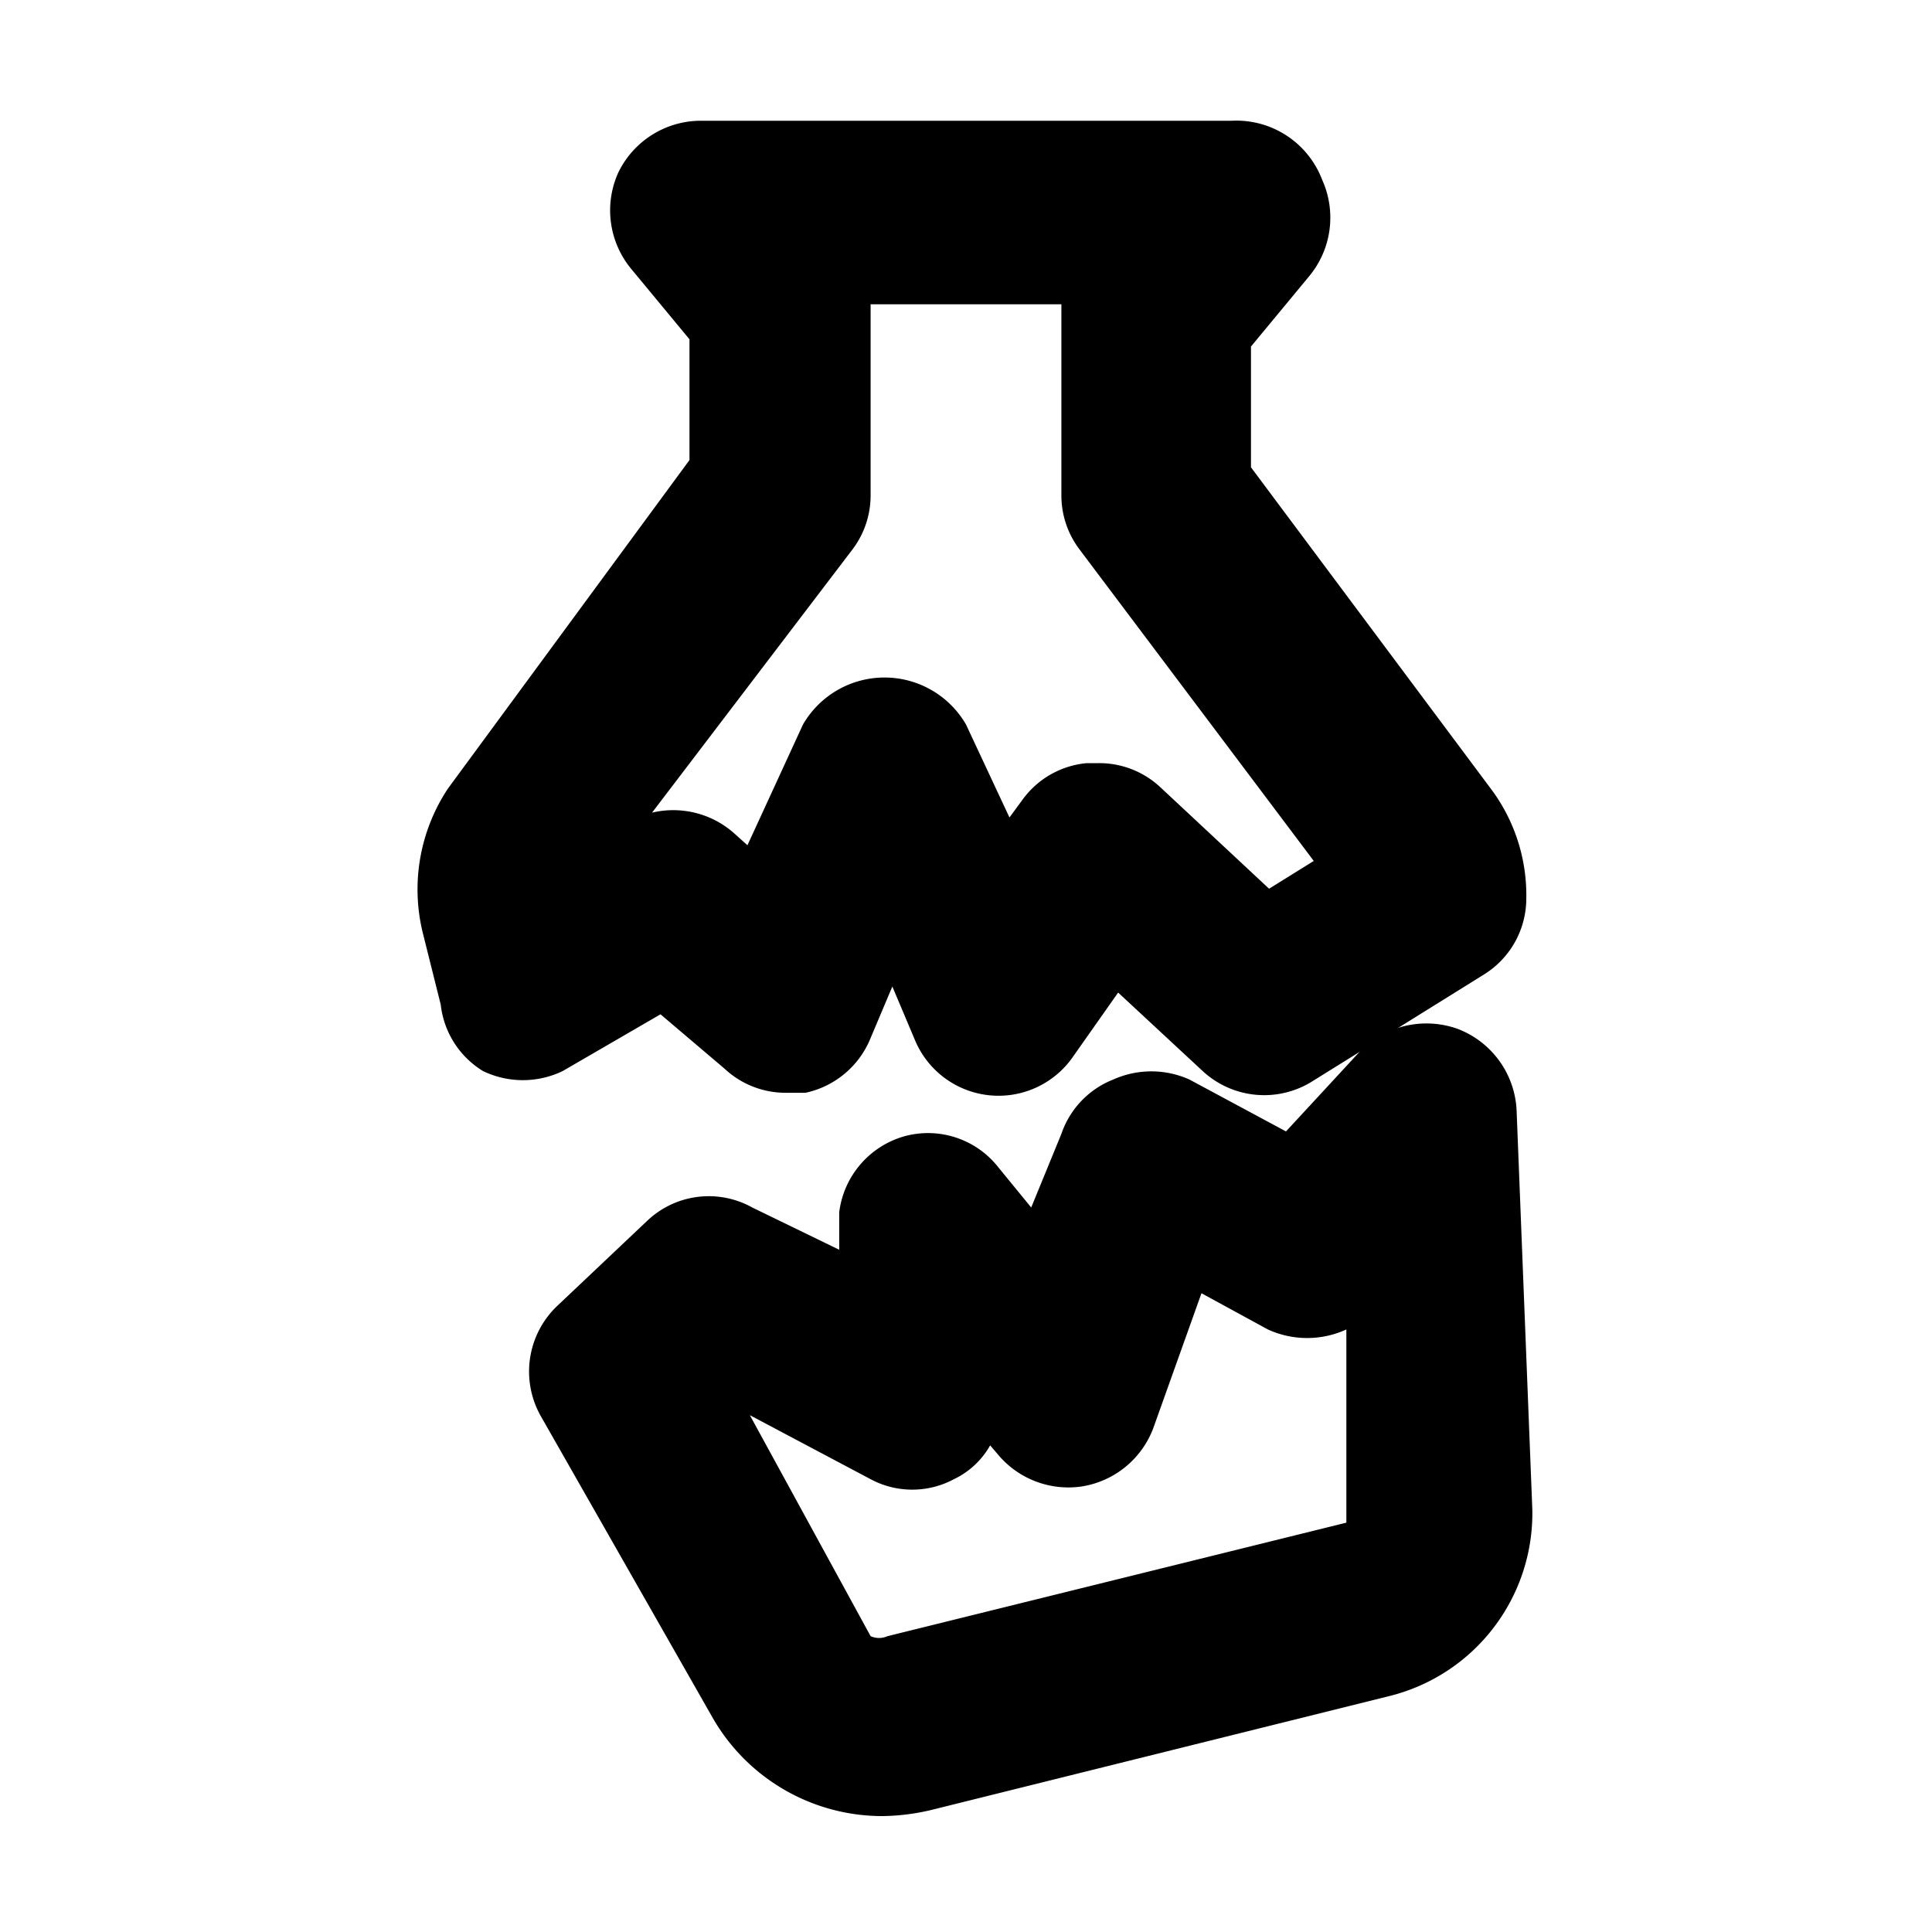 <svg xmlns="http://www.w3.org/2000/svg" viewBox="0 0 16 16"><g id="Icons"><path d="M5.47,8.4,6,8.85a.74.74,0,0,0,.51.2l.16,0a.75.75,0,0,0,.53-.43l.19-.45.19.45a.75.75,0,0,0,1.3.14l.38-.54.7.65a.75.75,0,0,0,.9.09l1.43-.89a.74.74,0,0,0,.35-.62,1.47,1.47,0,0,0-.28-.9l-2-2.68v-1l.48-.58a.76.76,0,0,0,.11-.8A.76.76,0,0,0,10.2,1H5.8a.76.76,0,0,0-.68.43.76.76,0,0,0,.11.8l.48.58v1l-2,2.72a1.51,1.51,0,0,0-.21,1.19l.15.6A.74.74,0,0,0,4,8.87a.76.76,0,0,0,.66,0ZM7.06,4.55a.74.74,0,0,0,.15-.45V2.52H8.79V4.1a.74.74,0,0,0,.15.45l1.94,2.58-.37.23-.9-.84a.74.74,0,0,0-.51-.2H9a.74.74,0,0,0-.53.3l-.11.15L8,6A.78.78,0,0,0,6.65,6L6.19,7l-.1-.09a.76.76,0,0,0-.69-.18Z"/><path d="M12.56,9.2a.76.76,0,0,0-.49-.68.77.77,0,0,0-.81.19l-.61.66-.8-.43a.77.77,0,0,0-.63,0,.74.74,0,0,0-.43.45L8.54,10l-.27-.33a.74.74,0,0,0-.78-.26.75.75,0,0,0-.54.63l0,.31L6.23,10a.74.74,0,0,0-.87.11l-.74.7a.75.75,0,0,0-.14.92l1.43,2.51a1.62,1.62,0,0,0,1.4.8,1.83,1.83,0,0,0,.4-.05l3.78-.94a1.56,1.56,0,0,0,1.2-1.55ZM7.35,13.55a.17.17,0,0,1-.14,0l-1-1.83,1,.53a.73.73,0,0,0,.69,0,.68.68,0,0,0,.3-.28l.06.07a.76.76,0,0,0,.7.27.76.76,0,0,0,.59-.48l.4-1.12.55.3a.78.78,0,0,0,.65,0l0,1.6Z"/></g></svg>